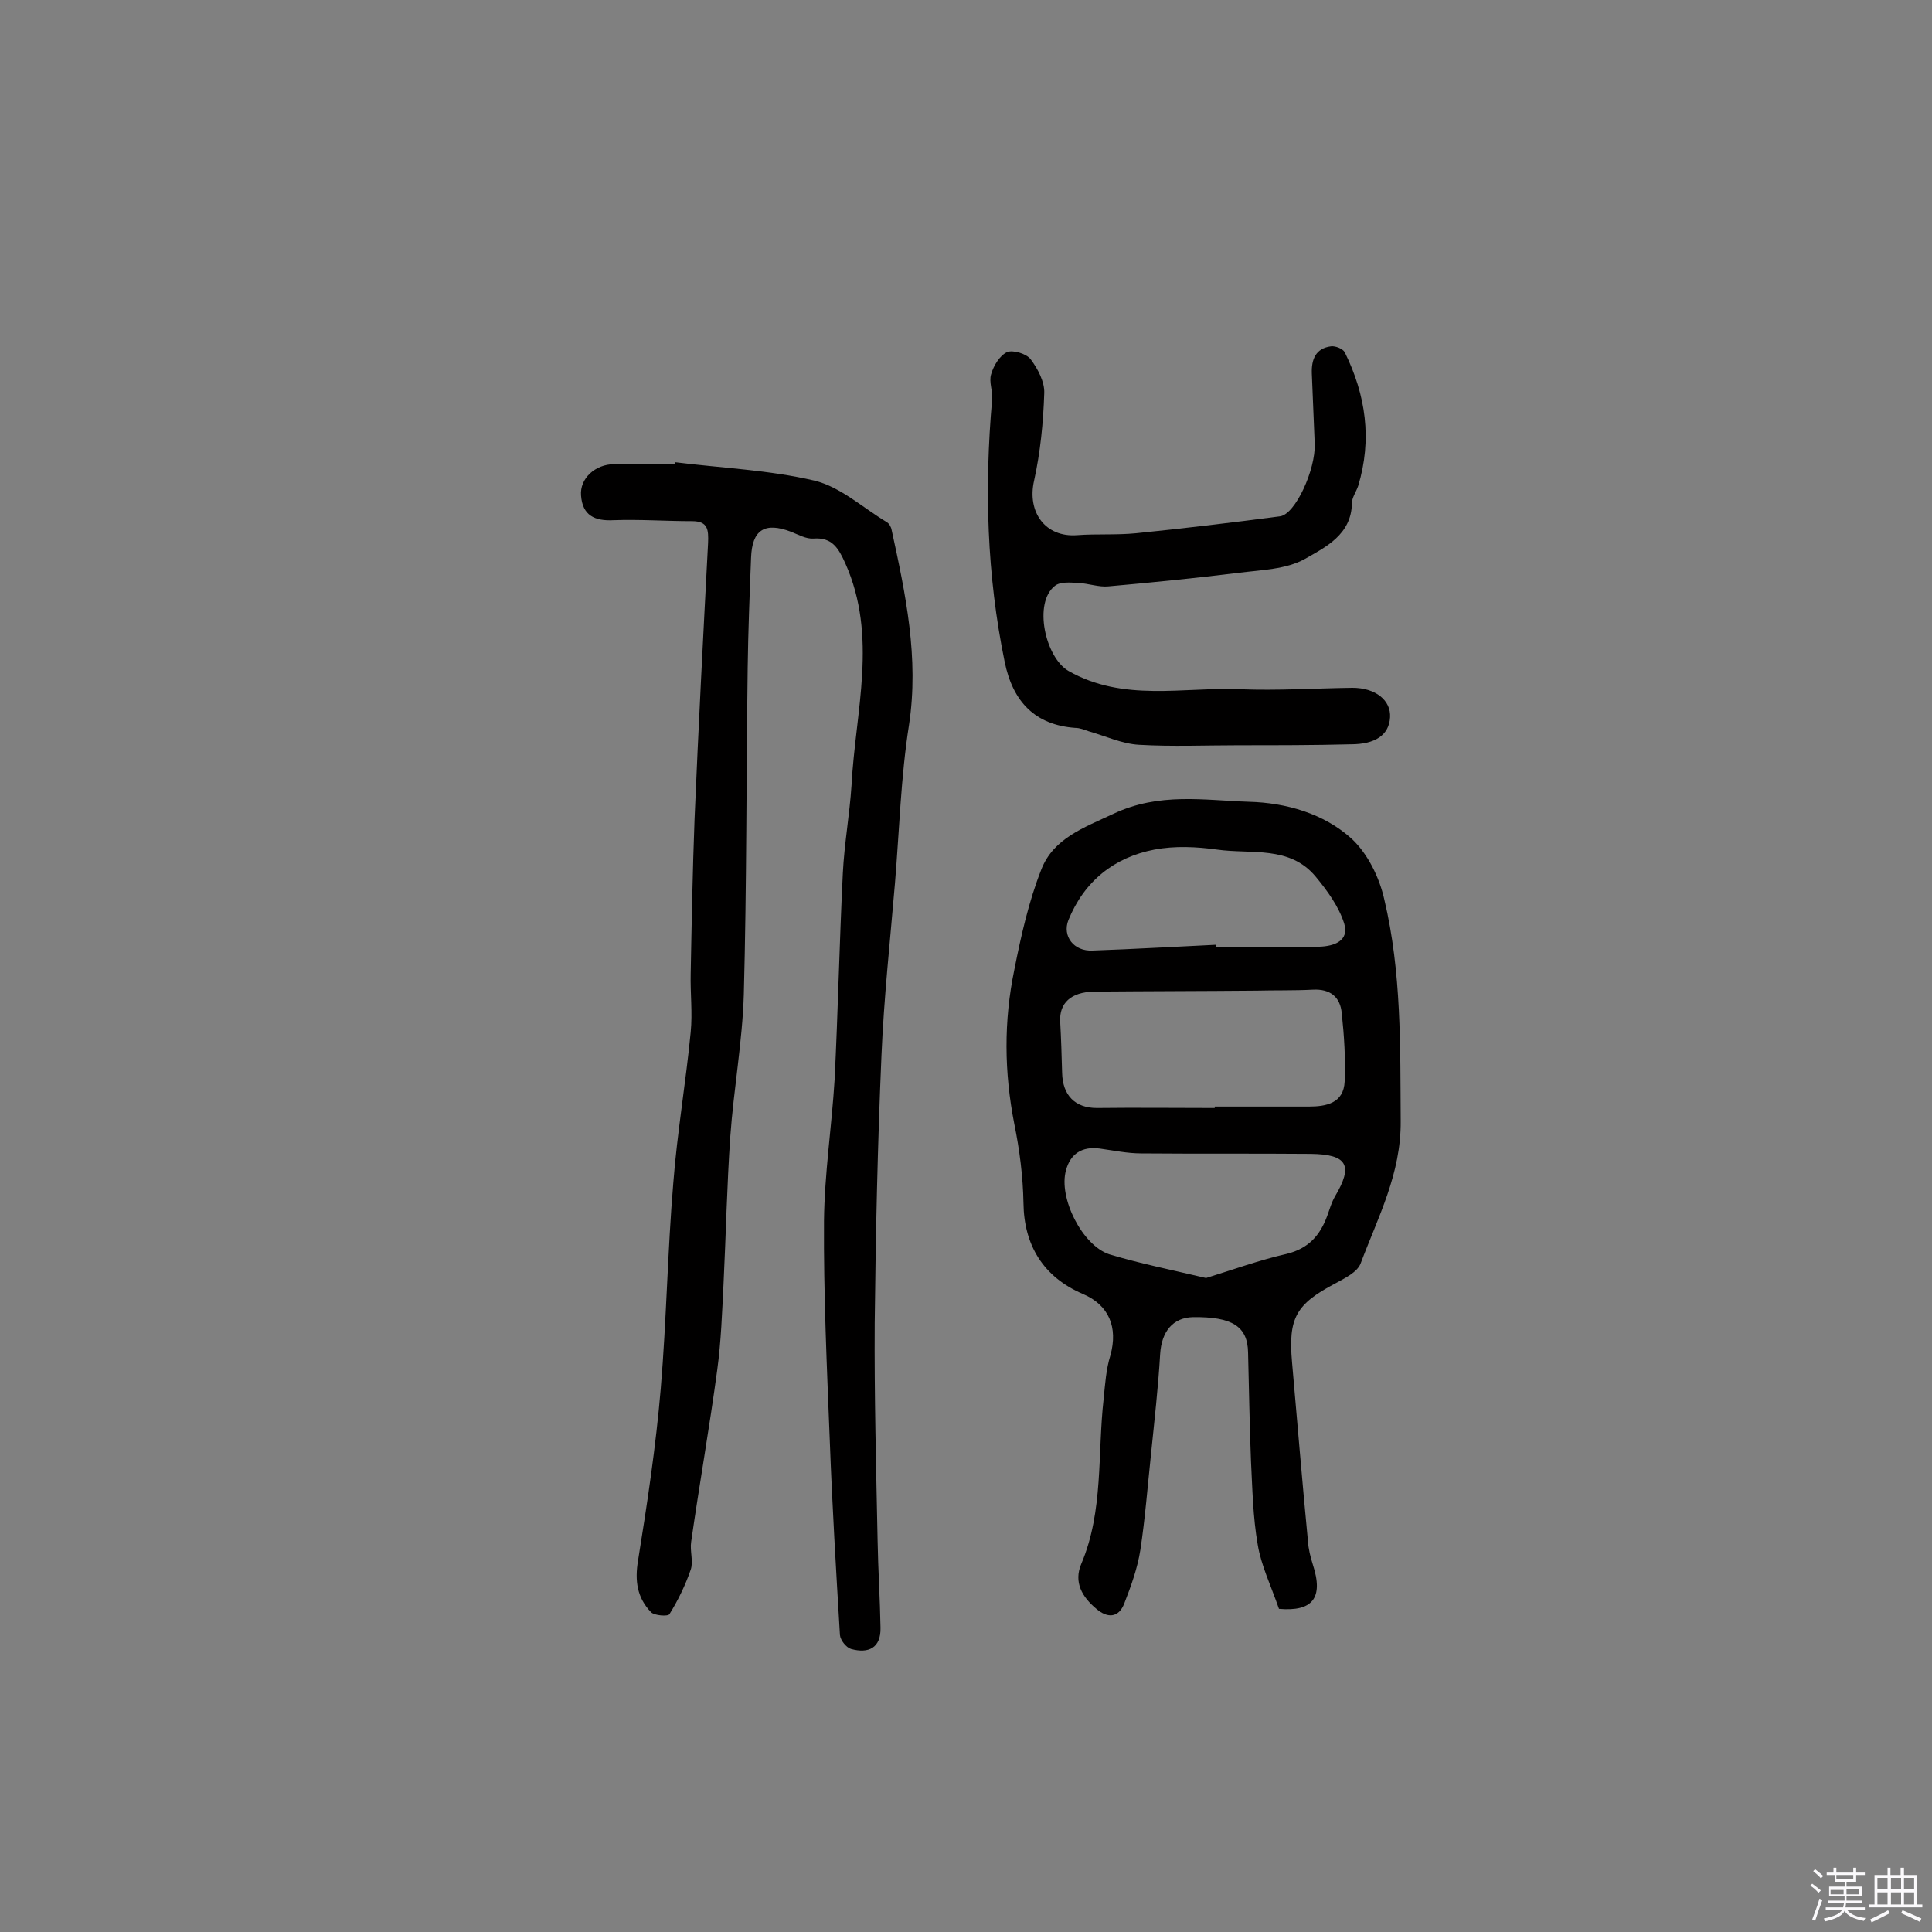 <svg enable-background="new 0 0 400 400" viewBox="0 0 400 400" xmlns="http://www.w3.org/2000/svg"><rect x="0" y="0" width="400" height="400" fill="#808080" stroke="none"/><path d="m374.8 390.4.4-.4c.7.5 1.3 1 1.8 1.4l-.5.5c-.5-.6-1.1-1.1-1.7-1.5zm1 7.3-.6-.3c.5-1.4 1.1-2.8 1.5-4.3.2.1.4.2.6.3-.5 1.3-1 2.8-1.5 4.3zm-.4-10.3.4-.4c.4.3 1 .8 1.7 1.4l-.5.5c-.4-.5-1-1-1.6-1.5zm2.5.3h1.7v-1h.6v1h3.5v-1h.6v1h1.8v.5h-1.8v1.4h-2v1h3.2v2h-3.2v.9h3.3v.5h-3.4c0 .3-.1.6-.1.9h4v.5h-3.7c.7.9 1.9 1.5 3.8 1.7-.1.2-.2.4-.3.6-2.1-.4-3.5-1.1-4-2.1-.4 1-1.8 1.7-4 2.2-.1-.2-.2-.4-.3-.6 2.1-.4 3.4-1 3.8-1.8h-3.4v-.5h3.6c.1-.3.1-.6.2-.9h-3.3v-.5h3.4c0-.3 0-.6 0-.9h-3.2v-2h3.3v-1h-2.1v-1.4h-1.7v-.5zm1.1 3.5v1h2.7c0-.3 0-.4 0-.4 0-.1 0-.2 0-.2 0-.1 0-.2 0-.3h-2.7zm1.2-3v.9h3.5v-.9zm4.7 3h-2.6v.6.4h2.6z" fill="#fbfafc"/><path d="m393.6 386.7h.6v1.5h2.7v6.1h1.1v.6h-11v-.6h1.1v-6.1h2.7v-1.5h.6v1.5h2.1v-1.5zm-2.7 8.8.4.6c-1.2.6-2.5 1.3-3.8 1.9-.1-.2-.2-.4-.3-.6 1.2-.6 2.5-1.2 3.7-1.9zm-2.2-6.7v2.4h2.1v-2.4zm0 3v2.5h2.1v-2.5zm2.8-3v2.4h2.1v-2.4zm0 3v2.5h2.1v-2.5zm6 6.1c-1.4-.7-2.7-1.3-3.9-1.8l.3-.6c1.5.6 2.7 1.2 3.9 1.7zm-1.2-9.1h-2.1v2.4h2.1zm-2.1 3v2.5h2.1v-2.5z" fill="#fbfafc"/><g fill="#010000"><path d="m264.8 333.1c-1.7-4.9-3.7-9-4.4-13.3-1-5.7-1.1-11.6-1.4-17.4-.3-7.4-.4-14.9-.6-22.4-.1-5.4-3.3-7.4-11.4-7.3-4.2.1-6.5 3-6.8 7.6-.4 6.9-1.2 13.9-1.9 20.8-.7 6.6-1.2 13.2-2.2 19.8-.6 3.8-1.9 7.4-3.3 11-1.2 3.2-3.6 3.1-5.8 1.2-2.9-2.4-4.8-5.5-3.1-9.4 4.6-10.9 3.3-22.7 4.6-34.1.3-3 .5-6.1 1.4-9 1.6-5.8-.3-10.4-5.7-12.7-8.2-3.5-12.2-10.1-12.3-18.8-.1-5.5-.8-11-1.9-16.4-2.1-10.7-2.2-21.3 0-31.9 1.4-7.1 3-14.2 5.6-20.8 2.5-6.4 8.7-8.6 14.9-11.5 9.5-4.5 18.8-2.8 28.1-2.5 7.6.2 15.5 2.4 21.3 7.7 3.3 3.1 5.7 8 6.7 12.5 3.6 15.1 3.3 30.5 3.4 45.9.1 10.9-4.7 19.9-8.3 29.5-.7 1.8-3.2 3-5.2 4.1-8.2 4.3-9.8 7.2-9 16.3 1.1 12.4 2.1 24.7 3.3 37.1.1 1.6.5 3.2 1 4.8 2.3 7-.1 9.8-7 9.2zm-13.3-103.7c0-.1 0-.2 0-.3h19.5c3.6 0 7.2-.7 7.4-5.2.2-4.7-.1-9.4-.6-14.1-.3-3.4-2.4-5.1-6-4.9-3.9.2-7.8.1-11.7.2-11.2.1-22.4.1-33.6.2-4.8.1-7.2 2.4-7 6.2.2 3.5.3 7 .4 10.6.1 4.7 2.7 7.3 7.2 7.3 8.2-.1 16.3 0 24.4 0zm-1.8 35.2c5.5-1.7 11-3.7 16.7-5 4.5-1.1 6.9-3.8 8.4-7.9.5-1.4.9-2.8 1.6-4 3.8-6.4 2.6-8.7-5-8.8-11.7-.1-23.4 0-35.1-.1-2.9 0-5.7-.6-8.6-1-3.7-.5-6.1 1.1-7 4.5-1.6 5.7 3.4 15.6 9 17.4 6.3 1.9 12.8 3.2 20 4.9zm2.1-69v.4c7.1 0 14.3.1 21.4 0 3-.1 6.2-1.2 5.1-4.8-1.1-3.5-3.5-6.8-5.9-9.7-5.4-6.5-13.4-4.6-20.4-5.6-4.3-.6-8.8-.8-13 0-8.3 1.6-14.5 6.5-17.8 14.6-1.3 3.3 1.1 6.5 5 6.3 8.6-.3 17.1-.8 25.6-1.2z"/><path d="m139.8 95.7c9.6 1.2 19.4 1.6 28.8 3.8 5.4 1.3 10 5.6 15 8.6.5.3.9 1 1 1.6 2.9 13.3 5.7 26.5 3.6 40.4-1.7 10.8-2 21.8-2.9 32.7-1 11.9-2.3 23.8-2.8 35.7-.8 18.4-1.2 36.9-1.4 55.4-.1 15 .3 30.1.6 45.1.1 6 .5 12 .6 18 .1 4.2-2.5 5.4-6.1 4.4-1-.3-2.2-1.8-2.3-2.9-.8-13.4-1.6-26.8-2.1-40.2-.6-15.2-1.3-30.4-1.2-45.5.1-9.8 1.6-19.5 2.2-29.3.7-14.2 1-28.5 1.7-42.7.3-6.1 1.4-12.1 1.8-18.2.8-15.4 5.5-30.8-1.3-46-1.4-3.1-2.7-5.4-6.6-5.1-1.5.1-3.1-.8-4.6-1.4-5.5-2.1-8.1-.4-8.3 5.4-.3 7.6-.6 15.2-.7 22.8-.3 22.5-.2 45.1-.8 67.6-.3 9.8-2.1 19.6-2.8 29.4-.7 10.2-.9 20.3-1.4 30.5-.3 5.9-.5 11.9-1.3 17.8-1.6 11.9-3.7 23.7-5.4 35.6-.3 1.9.5 4.1-.1 5.8-1.1 3.2-2.6 6.3-4.4 9.2-.3.5-3.1.3-3.8-.4-2.9-3-3.4-6.5-2.7-10.7 1.9-11.8 3.7-23.7 4.7-35.6 1.2-14.2 1.4-28.4 2.6-42.6.8-10.4 2.6-20.8 3.6-31.2.4-4-.1-8.1 0-12.1.2-10.7.4-21.3.8-32 .8-19.1 1.8-38.1 2.8-57.2.1-2.7 0-4.5-3.3-4.5-5.4 0-10.9-.4-16.3-.2-3.9.2-6.4-1-6.7-5.1-.3-3.5 2.9-6.5 6.9-6.5h12.7c-.2 0-.2-.2-.1-.4z"/><path d="m256.7 154.3c-7 0-14 .3-20.9-.1-3.5-.2-6.9-1.8-10.4-2.8-.9-.3-1.8-.7-2.8-.7-8.2-.6-12.9-5.3-14.6-13.7-3.7-18-4.2-36-2.6-54.2.2-1.8-.7-3.7-.2-5.3.5-1.8 1.8-3.9 3.3-4.6 1.2-.5 4 .3 4.9 1.5 1.5 2 2.9 4.7 2.8 7-.2 6.1-.8 12.2-2.1 18.1-1.5 6.5 2.3 11.8 8.9 11.3 4-.3 8.1 0 12.2-.4 9.9-1 19.9-2.2 29.8-3.5 3.2-.4 7.4-9.7 7.2-15-.2-4.9-.4-9.7-.6-14.6-.1-2.9.8-5.2 4-5.6.9-.1 2.4.5 2.8 1.2 4.4 8.9 5.7 18.1 2.8 27.7-.4 1.2-1.3 2.4-1.3 3.6-.1 6.5-5.5 9.1-9.7 11.5-3.9 2.2-9.1 2.3-13.8 2.9-8.9 1.1-17.9 2-26.9 2.8-2 .2-4.1-.6-6.2-.7-1.7-.1-3.8-.3-4.9.6-4.5 3.5-2 14.8 2.8 17.6 11.4 6.5 23.7 3.3 35.6 3.8 7.7.3 15.5-.2 23.2-.3 4.8 0 8 2.6 7.8 6.1-.2 3.7-3.1 5.6-8.1 5.6-7.8.2-15.4.2-23 .2z"/></g></svg>